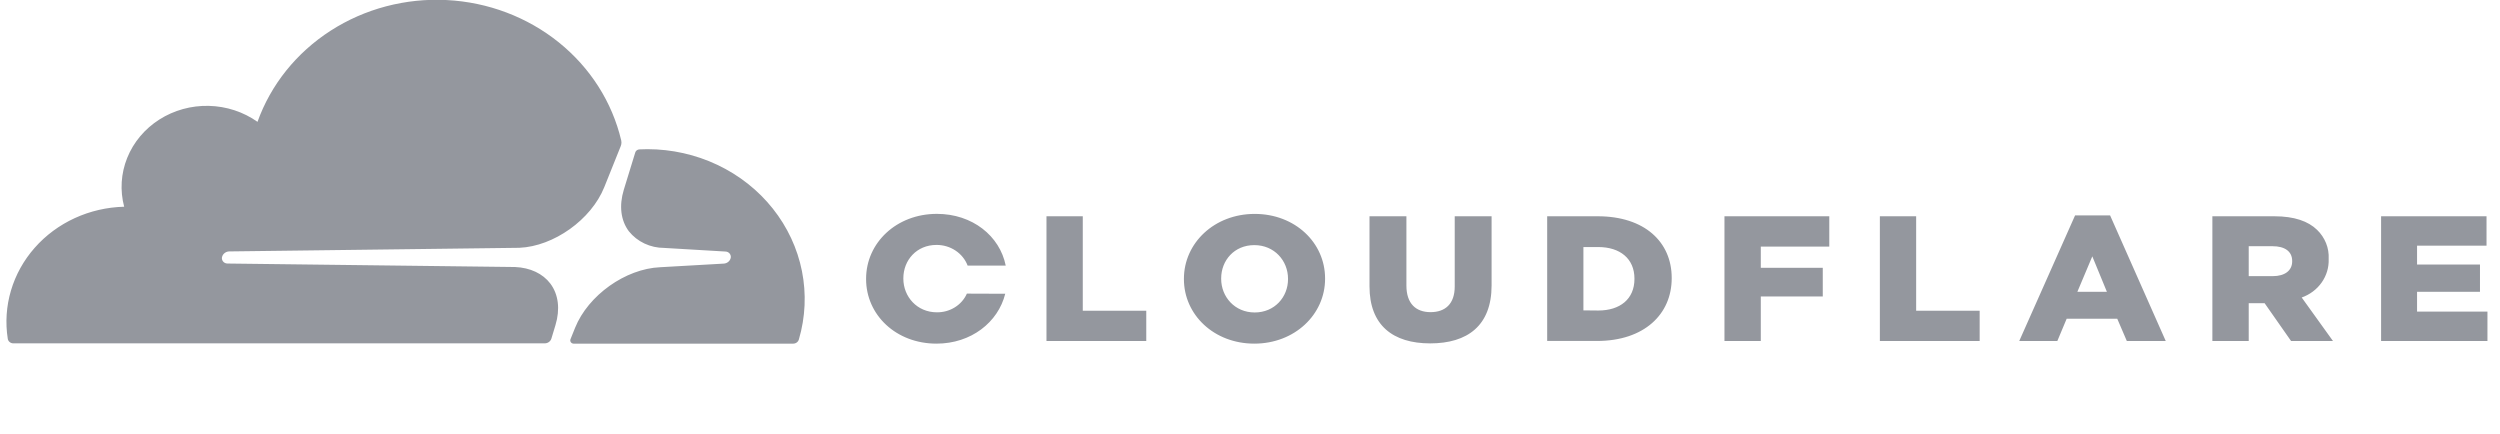 <svg width="242" height="42" viewBox="0 0 242 42" fill="none" xmlns="http://www.w3.org/2000/svg">
<g clip-path="url(#clip0_19849_12443)">
<path fill-rule="evenodd" clip-rule="evenodd" d="M53.767 31.478L53.373 32.78C53.331 32.913 53.244 33.029 53.126 33.112C53.009 33.194 52.866 33.238 52.72 33.236H1.287C1.156 33.236 1.03 33.19 0.932 33.108C0.834 33.027 0.77 32.914 0.752 32.791C0.506 31.231 0.612 29.639 1.062 28.121C1.511 26.603 2.295 25.193 3.36 23.985C4.425 22.776 5.748 21.797 7.241 21.112C8.734 20.427 10.363 20.052 12.02 20.011C11.603 18.442 11.706 16.788 12.316 15.276C12.926 13.765 14.012 12.47 15.426 11.57C16.84 10.669 18.512 10.208 20.213 10.248C21.914 10.288 23.56 10.828 24.926 11.794C26.212 8.197 28.698 5.098 32.006 2.97C35.313 0.842 39.261 -0.199 43.248 0.005C47.235 0.209 51.043 1.648 54.091 4.101C57.14 6.555 59.262 9.89 60.135 13.597C60.148 13.66 60.155 13.723 60.157 13.787C60.159 13.906 60.136 14.026 60.091 14.137L58.491 18.124C57.226 21.267 53.598 23.843 50.279 23.987L22.16 24.338C22.016 24.347 21.878 24.397 21.763 24.481C21.649 24.564 21.562 24.678 21.515 24.808C21.483 24.886 21.472 24.969 21.482 25.052C21.492 25.134 21.522 25.214 21.571 25.282C21.62 25.352 21.686 25.408 21.763 25.448C21.84 25.487 21.925 25.509 22.013 25.51L49.862 25.847C51.334 25.913 52.536 26.482 53.273 27.45C54.062 28.503 54.236 29.931 53.767 31.478ZM61.889 14.461C62.16 14.447 62.418 14.44 62.664 14.44H62.671C65.022 14.442 67.34 14.962 69.445 15.959C71.549 16.956 73.383 18.402 74.802 20.186C76.222 21.969 77.189 24.04 77.628 26.238C78.066 28.435 77.965 30.7 77.332 32.854C77.3 32.974 77.226 33.079 77.123 33.154C77.02 33.229 76.893 33.268 76.764 33.265H55.514C55.462 33.262 55.411 33.247 55.366 33.222C55.321 33.197 55.283 33.163 55.254 33.121C55.226 33.079 55.208 33.032 55.203 32.982C55.197 32.933 55.204 32.883 55.223 32.837L55.669 31.728C56.934 28.587 60.544 26.015 63.895 25.868L70.064 25.517C70.208 25.508 70.346 25.458 70.461 25.374C70.576 25.291 70.662 25.177 70.709 25.047C70.74 24.968 70.751 24.883 70.74 24.799C70.729 24.716 70.697 24.636 70.647 24.566C70.599 24.501 70.537 24.448 70.464 24.41C70.391 24.372 70.309 24.351 70.226 24.349L64.286 23.998C63.627 23.997 62.977 23.852 62.386 23.574C61.795 23.296 61.28 22.892 60.879 22.394C60.086 21.341 59.913 19.913 60.385 18.366L61.491 14.766C61.51 14.701 61.545 14.641 61.594 14.592C61.643 14.543 61.704 14.506 61.771 14.485C61.809 14.47 61.849 14.462 61.889 14.461ZM101.299 20.935H104.813V30.079H110.959V33.009H101.299V20.935ZM114.603 26.987V27.019C114.603 30.475 117.516 33.264 121.417 33.264C125.318 33.264 128.268 30.454 128.268 26.987V26.952C128.268 23.485 125.355 20.706 121.454 20.706C117.553 20.706 114.603 23.52 114.603 26.987ZM124.681 26.987V27.019C124.681 28.762 123.375 30.247 121.454 30.247C119.533 30.247 118.209 28.741 118.209 26.987V26.952C118.209 25.208 119.478 23.727 121.417 23.727C123.357 23.727 124.681 25.233 124.681 26.987ZM132.568 27.721V20.935H136.141V27.644C136.141 29.398 137.063 30.216 138.479 30.216C139.895 30.216 140.817 29.423 140.817 27.731V20.935H144.386V27.626C144.386 31.524 142.048 33.24 138.442 33.24C134.836 33.24 132.568 31.486 132.568 27.721ZM154.66 20.935H149.767V33.005H154.59C159.155 33.005 161.821 30.419 161.821 26.935V26.9C161.821 23.419 159.192 20.935 154.66 20.935ZM158.215 27.002C158.215 28.952 156.817 30.058 154.716 30.058L153.274 30.044V23.914H154.716C156.817 23.914 158.215 25.037 158.215 26.97V27.002ZM166.928 20.935H177.075V23.868H170.445V25.921H176.444V28.696H170.445V33.009H166.928V20.935ZM185.484 20.935H181.971V33.009H191.631V30.079H185.484V20.935ZM200.868 20.85H204.257L209.644 33.008H205.876L204.95 30.854H200.053L199.15 33.008H195.463L200.868 20.85ZM203.947 28.246L202.535 24.815L201.089 28.246H203.947ZM220.157 20.935H214.158V33.009H217.676V29.352H219.217L221.776 33.009H225.832L222.805 28.798C223.594 28.519 224.27 28.01 224.739 27.345C225.207 26.679 225.444 25.89 225.415 25.089V25.054C225.442 24.538 225.356 24.021 225.163 23.538C224.969 23.055 224.672 22.615 224.291 22.247C223.439 21.419 222.1 20.935 220.157 20.935ZM221.883 25.3C221.883 26.177 221.193 26.731 219.995 26.731H217.676V23.833H219.977C221.145 23.833 221.883 24.314 221.883 25.265V25.3ZM230.49 20.935H240.696V23.78H233.971V25.608H240.062V28.247H233.971V30.163H240.785V33.009H230.49V20.935ZM92.431 29.749C92.949 29.426 93.354 28.964 93.594 28.422L97.307 28.436C96.618 31.201 94 33.264 90.652 33.264C86.736 33.264 83.838 30.485 83.838 27.018V26.983C83.838 23.509 86.773 20.702 90.689 20.702C94.129 20.702 96.78 22.839 97.355 25.713H93.668C93.445 25.123 93.035 24.614 92.494 24.255C91.954 23.896 91.311 23.706 90.652 23.709C88.731 23.709 87.444 25.183 87.444 26.938V26.973C87.444 28.713 88.764 30.232 90.689 30.232C91.307 30.239 91.914 30.071 92.431 29.749Z" fill="#94979E"/>
</g>
<defs>
<clipPath id="clip0_19849_12443">
<rect width="241" height="42" fill="#94979E" transform="translate(0.623)"/>
</clipPath>
</defs>
</svg>
